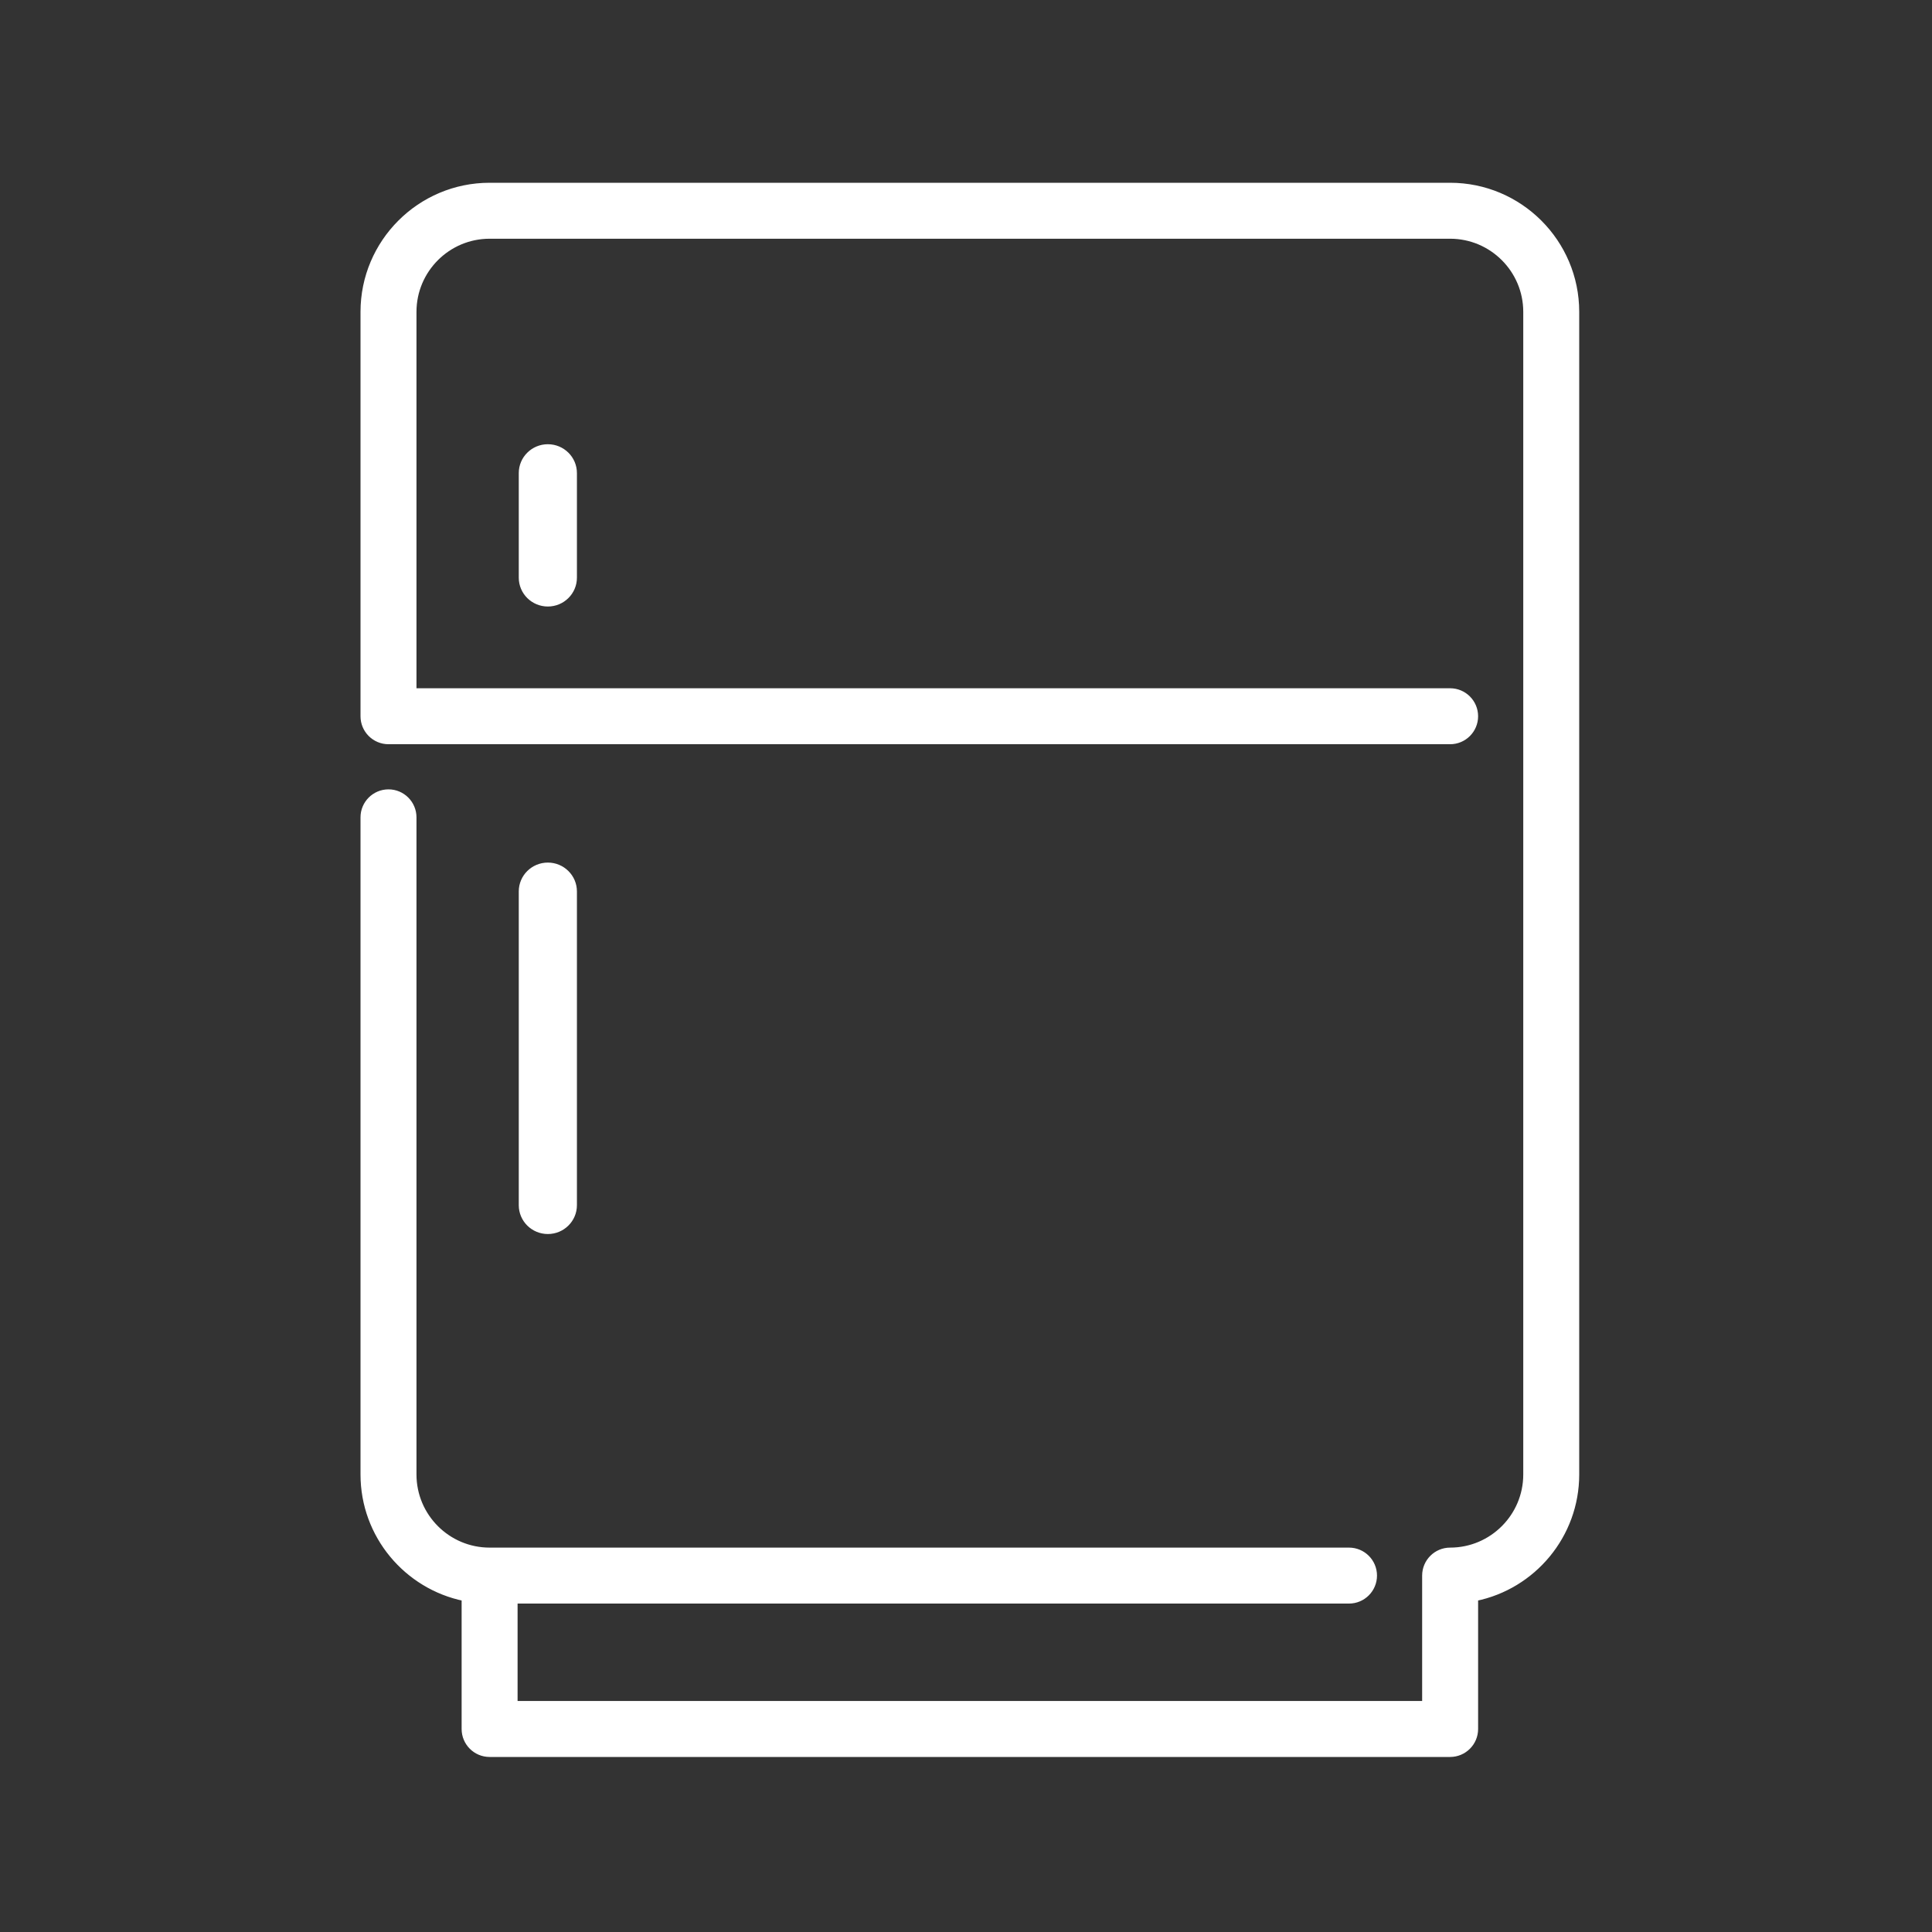 <?xml version="1.0" encoding="UTF-8"?>
<svg width="250px" height="250px" viewBox="0 0 250 250" version="1.1" xmlns="http://www.w3.org/2000/svg" xmlns:xlink="http://www.w3.org/1999/xlink">
    <rect x="0" y="0" width="250" height="250" fill="#333333" stroke="none"/>
    <!-- Generator: Sketch 46 (44423) - http://www.bohemiancoding.com/sketch -->
    <title>refrigirator</title>
    <desc>Created with Sketch.</desc>
    <defs></defs>
    <g id="icons---for-export" stroke="none" stroke-width="1" fill="none" fill-rule="evenodd">
        <g id="refrigirator" stroke="#FFFFFF" stroke-width="0.7" fill="#FFFFFF" fill-rule="nonzero">
            <g id="Group-3" transform="translate(47, 24)">
                <path d="M140.646,0 L16.354,0 C7.336,0 0,7.336 0,16.353 L0,68.682 C0,70.487 1.465,71.952 3.271,71.952 L140.646,71.952 C142.451,71.952 143.916,70.487 143.916,68.682 C143.916,66.876 142.451,65.411 140.646,65.411 L6.542,65.411 L6.542,16.353 C6.542,10.943 10.944,6.541 16.354,6.541 L140.646,6.541 C146.056,6.541 150.459,10.943 150.459,16.353 L150.459,166.798 C150.459,172.208 146.056,176.61 140.646,176.61 C138.841,176.61 137.375,178.075 137.375,179.88 L137.375,196.459 L19.625,196.459 L19.625,183.151 L127.562,183.151 C129.368,183.151 130.833,181.686 130.833,179.88 C130.833,178.075 129.368,176.61 127.562,176.61 L16.354,176.61 C10.944,176.61 6.542,172.208 6.542,166.798 L6.542,81.764 C6.542,79.959 5.076,78.493 3.271,78.493 C1.466,78.493 0,79.959 0,81.764 L0,166.798 C0,174.697 5.63,181.3 13.084,182.821 L13.084,199.73 C13.084,201.535 14.549,203 16.354,203 L140.646,203 C142.451,203 143.917,201.535 143.917,199.73 L143.917,182.821 C151.371,181.304 157,174.697 157,166.798 L157,16.353 C157,7.336 149.664,0 140.646,0 Z" id="Shape"></path>
                <path d="M23.891,54.133 C25.775,54.133 27.304,52.618 27.304,50.75 L27.304,37.217 C27.304,35.349 25.775,33.833 23.891,33.833 C22.007,33.833 20.478,35.349 20.478,37.217 L20.478,50.75 C20.478,52.618 22.007,54.133 23.891,54.133 Z" id="Shape"></path>
                <path d="M23.891,135.333 C25.775,135.333 27.304,133.818 27.304,131.95 L27.304,91.35 C27.304,89.482 25.775,87.967 23.891,87.967 C22.007,87.967 20.478,89.482 20.478,91.35 L20.478,131.95 C20.478,133.818 22.007,135.333 23.891,135.333 Z" id="Shape-Copy"></path>
            </g>
        </g>
    </g>
</svg>